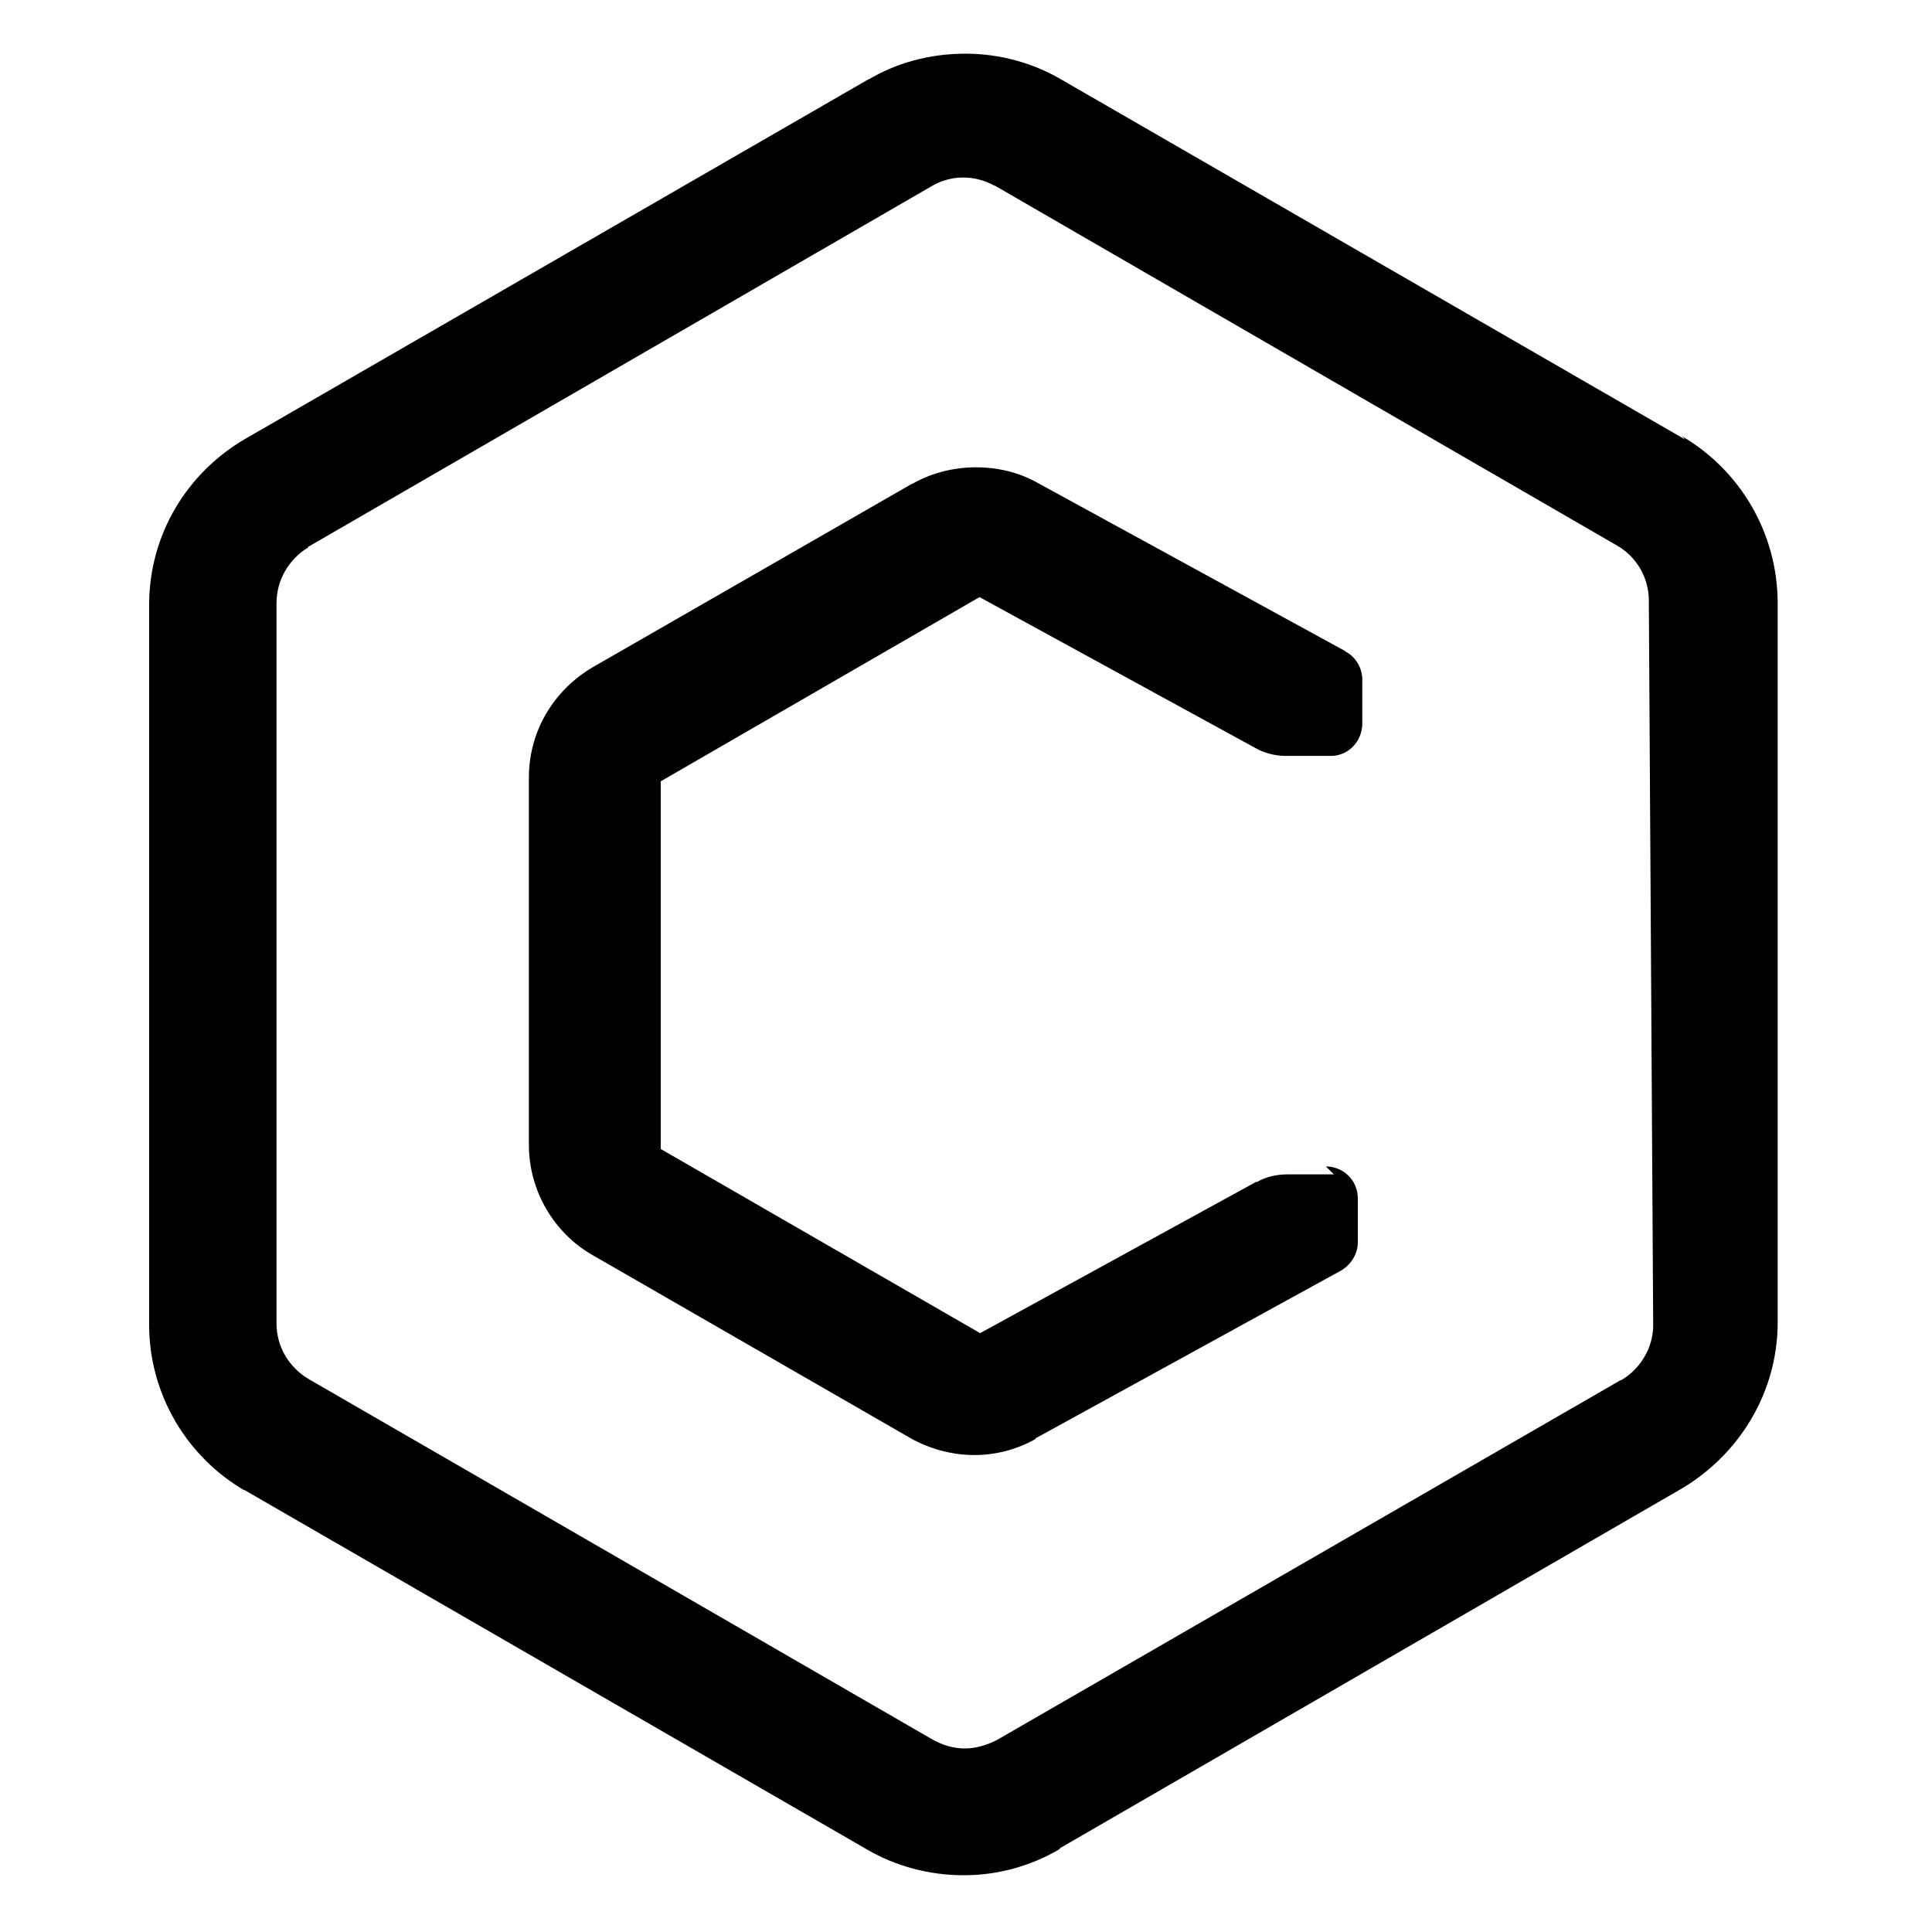 <svg viewBox="0 0 32 32" xmlns="http://www.w3.org/2000/svg"><g><path d="M27.912 7.28l-10.33-5.961c-.46-.27-1.01-.43-1.59-.43 -.59 0-1.14.15-1.61.43l.01-.01L4.06 7.27c-.96.56-1.59 1.58-1.59 2.75v11.92c0 1.16.63 2.189 1.57 2.74l.01 0 10.322 5.96c.45.26 1 .42 1.59.42 .58 0 1.13-.16 1.6-.44l-.02 0 10.322-5.97c.95-.57 1.58-1.59 1.58-2.75V9.97c-.01-1.17-.64-2.189-1.58-2.742Zm-.53 14.67c0 .38-.22.73-.53.91l-.01 0 -10.33 5.96c-.16.08-.34.14-.53.14 -.2 0-.38-.06-.54-.15l0 0L5.11 22.84c-.32-.19-.53-.53-.53-.92V9.99c0-.39.21-.73.52-.92l0-.01L15.42 3.09c.15-.09.33-.15.53-.15 .19 0 .37.05.53.14l-.01-.01L26.79 9.04c.31.18.52.52.52.91Z"/><path d="M22.094 19.451h-.76c-.19 0-.37.04-.52.13l0-.01 -4.58 2.51 -5.29-3.05v-6.09l5.28-3.051 4.57 2.5c.14.08.32.13.5.13h.75c.29 0 .52-.24.52-.54v-.72c0-.2-.11-.38-.28-.47l-.01-.01L17.19 8c-.3-.17-.65-.26-1.02-.26 -.39 0-.76.1-1.07.28l.01-.01 -5.29 3.04c-.64.375-1.06 1.05-1.06 1.83v6.08c0 .77.42 1.46 1.04 1.82l0 0 5.28 3.04c.3.17.67.28 1.06.28 .37 0 .72-.1 1.02-.27l-.02 0 5.08-2.79c.16-.1.27-.27.27-.47v-.72c0-.3-.24-.53-.53-.53Z"/></g></svg>
